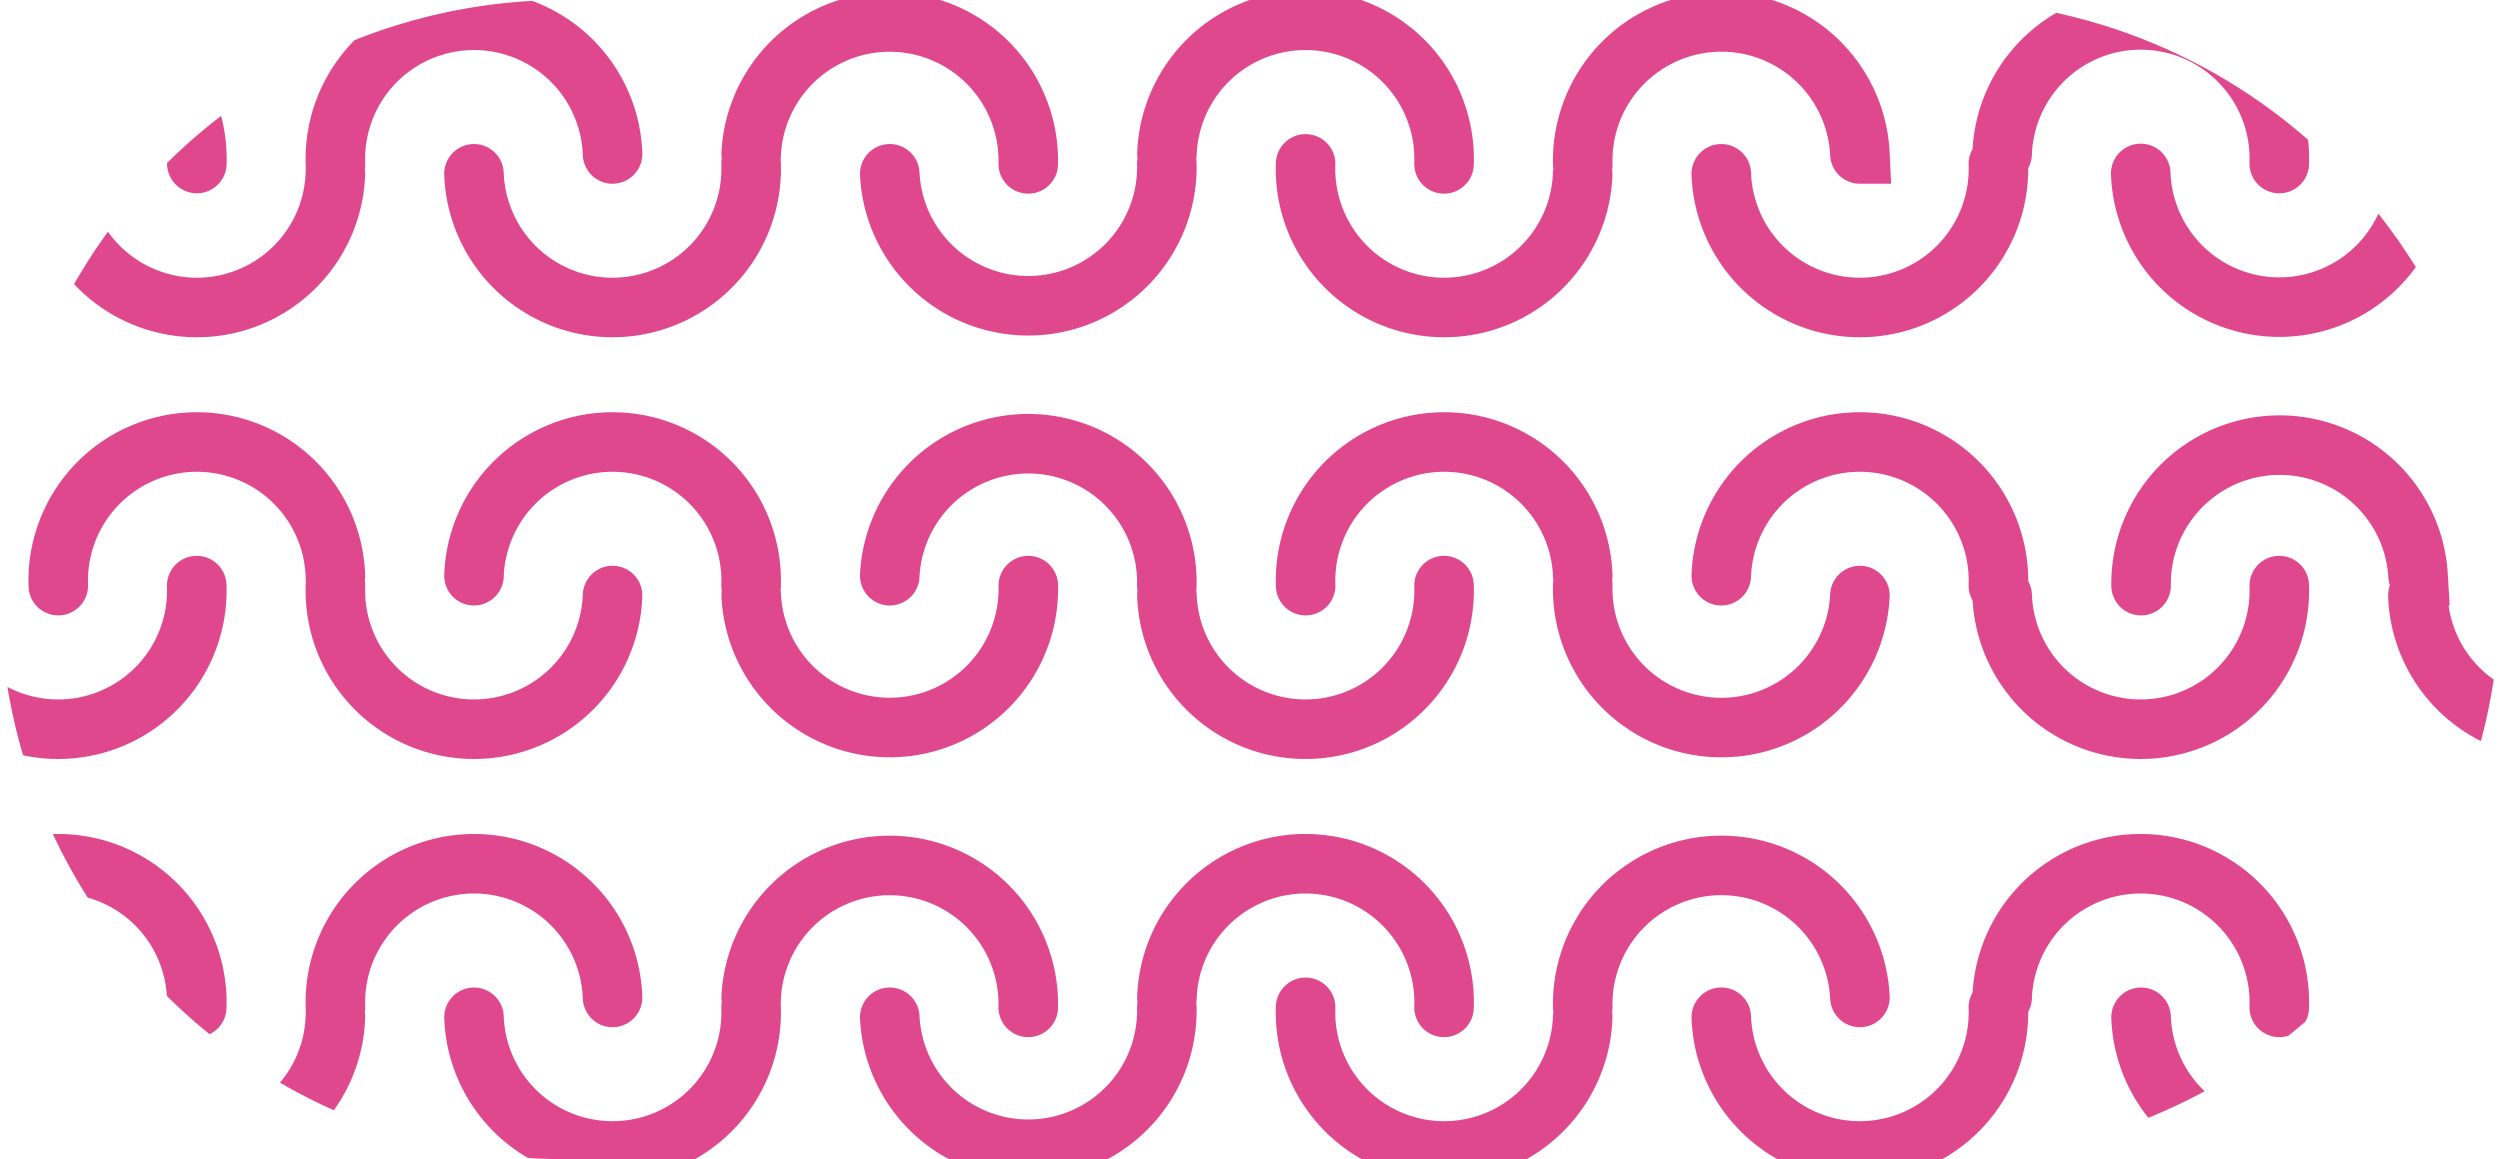 <svg xmlns="http://www.w3.org/2000/svg" xmlns:xlink="http://www.w3.org/1999/xlink" width="50.387" height="23.362" viewBox="0 0 50.387 23.362">
  <defs>
    <clipPath id="clip-path">
      <path id="Retângulo_448" data-name="Retângulo 448" d="M11.354,0H39.033A11.354,11.354,0,0,1,50.387,11.354v.652A11.356,11.356,0,0,1,39.031,23.362H11.354A11.354,11.354,0,0,1,0,12.008v-.654A11.354,11.354,0,0,1,11.354,0Z" transform="translate(4.347 0.197)" fill="none"/>
    </clipPath>
  </defs>
  <g id="pv_textura_vivendo" transform="translate(-4.347 -0.197)">
    <g id="Grupo_1257" data-name="Grupo 1257" clip-path="url(#clip-path)">
      <path id="Caminho_587" data-name="Caminho 587" d="M44.7,12.2a2.794,2.794,0,0,0,5.585-.2m2.794.2a2.794,2.794,0,0,0,5.585-.2M44.7,3.293a2.794,2.794,0,0,1,5.585.2m2.794-.2a2.794,2.794,0,0,1,5.585.2m-11.171.2a2.794,2.794,0,0,0,5.585-.2M44.7,20.3a2.794,2.794,0,0,1,5.585.2m2.794-.2a2.794,2.794,0,0,1,5.585.2M47.5,20.7a2.794,2.794,0,0,0,5.585-.2M41.833,12.2a2.795,2.795,0,0,1-5.586-.2m-19.554.2a2.794,2.794,0,0,1-5.585-.2m41.975-.2A2.794,2.794,0,0,0,47.5,12m-11.253-.2a2.794,2.794,0,0,0-5.585.2m-11.174.2a2.794,2.794,0,0,0,5.584-.2M13.9,11.8a2.794,2.794,0,0,1,5.585.2m8.381.2a2.794,2.794,0,0,0,5.585-.2m5.588-.2a2.794,2.794,0,0,1,5.585.2M22.28,11.8a2.794,2.794,0,0,1,5.584.2m-16.757-.2a2.794,2.794,0,0,0-5.585.2m-2.795.2A2.794,2.794,0,0,0,8.312,12m33.521-8.7a2.795,2.795,0,0,0-5.586.2m-19.554-.2a2.794,2.794,0,0,0-5.585.2m25.138.2a2.794,2.794,0,0,1-5.585-.2m-11.174-.2a2.794,2.794,0,0,1,5.584.2m-11.171.2a2.794,2.794,0,0,0,5.585-.2m8.381-.2a2.794,2.794,0,0,1,5.585.2m5.588.2a2.794,2.794,0,0,0,5.585-.2m-22.344.2a2.794,2.794,0,0,0,5.584-.2m-16.757.2a2.794,2.794,0,0,1-5.585-.2M5.614.6a2.8,2.8,0,0,1,2.7,2.892M41.833,20.3a2.795,2.795,0,0,0-5.586.2m-19.554-.2a2.794,2.794,0,0,0-5.585.2m25.138.2a2.794,2.794,0,0,1-5.585-.2m-11.174-.2a2.794,2.794,0,0,1,5.584.2M13.9,20.7a2.794,2.794,0,0,0,5.585-.2m8.381-.2a2.794,2.794,0,0,1,5.585.2m5.588.2a2.794,2.794,0,0,0,5.585-.2m-22.344.2a2.794,2.794,0,0,0,5.584-.2m-16.757.2a2.794,2.794,0,0,1-5.585-.2m-2.795-.2a2.794,2.794,0,0,1,5.585.2" fill="none" stroke="#e0488e" stroke-linecap="round" stroke-miterlimit="10" stroke-width="1.2"/>
    </g>
  </g>
</svg>
